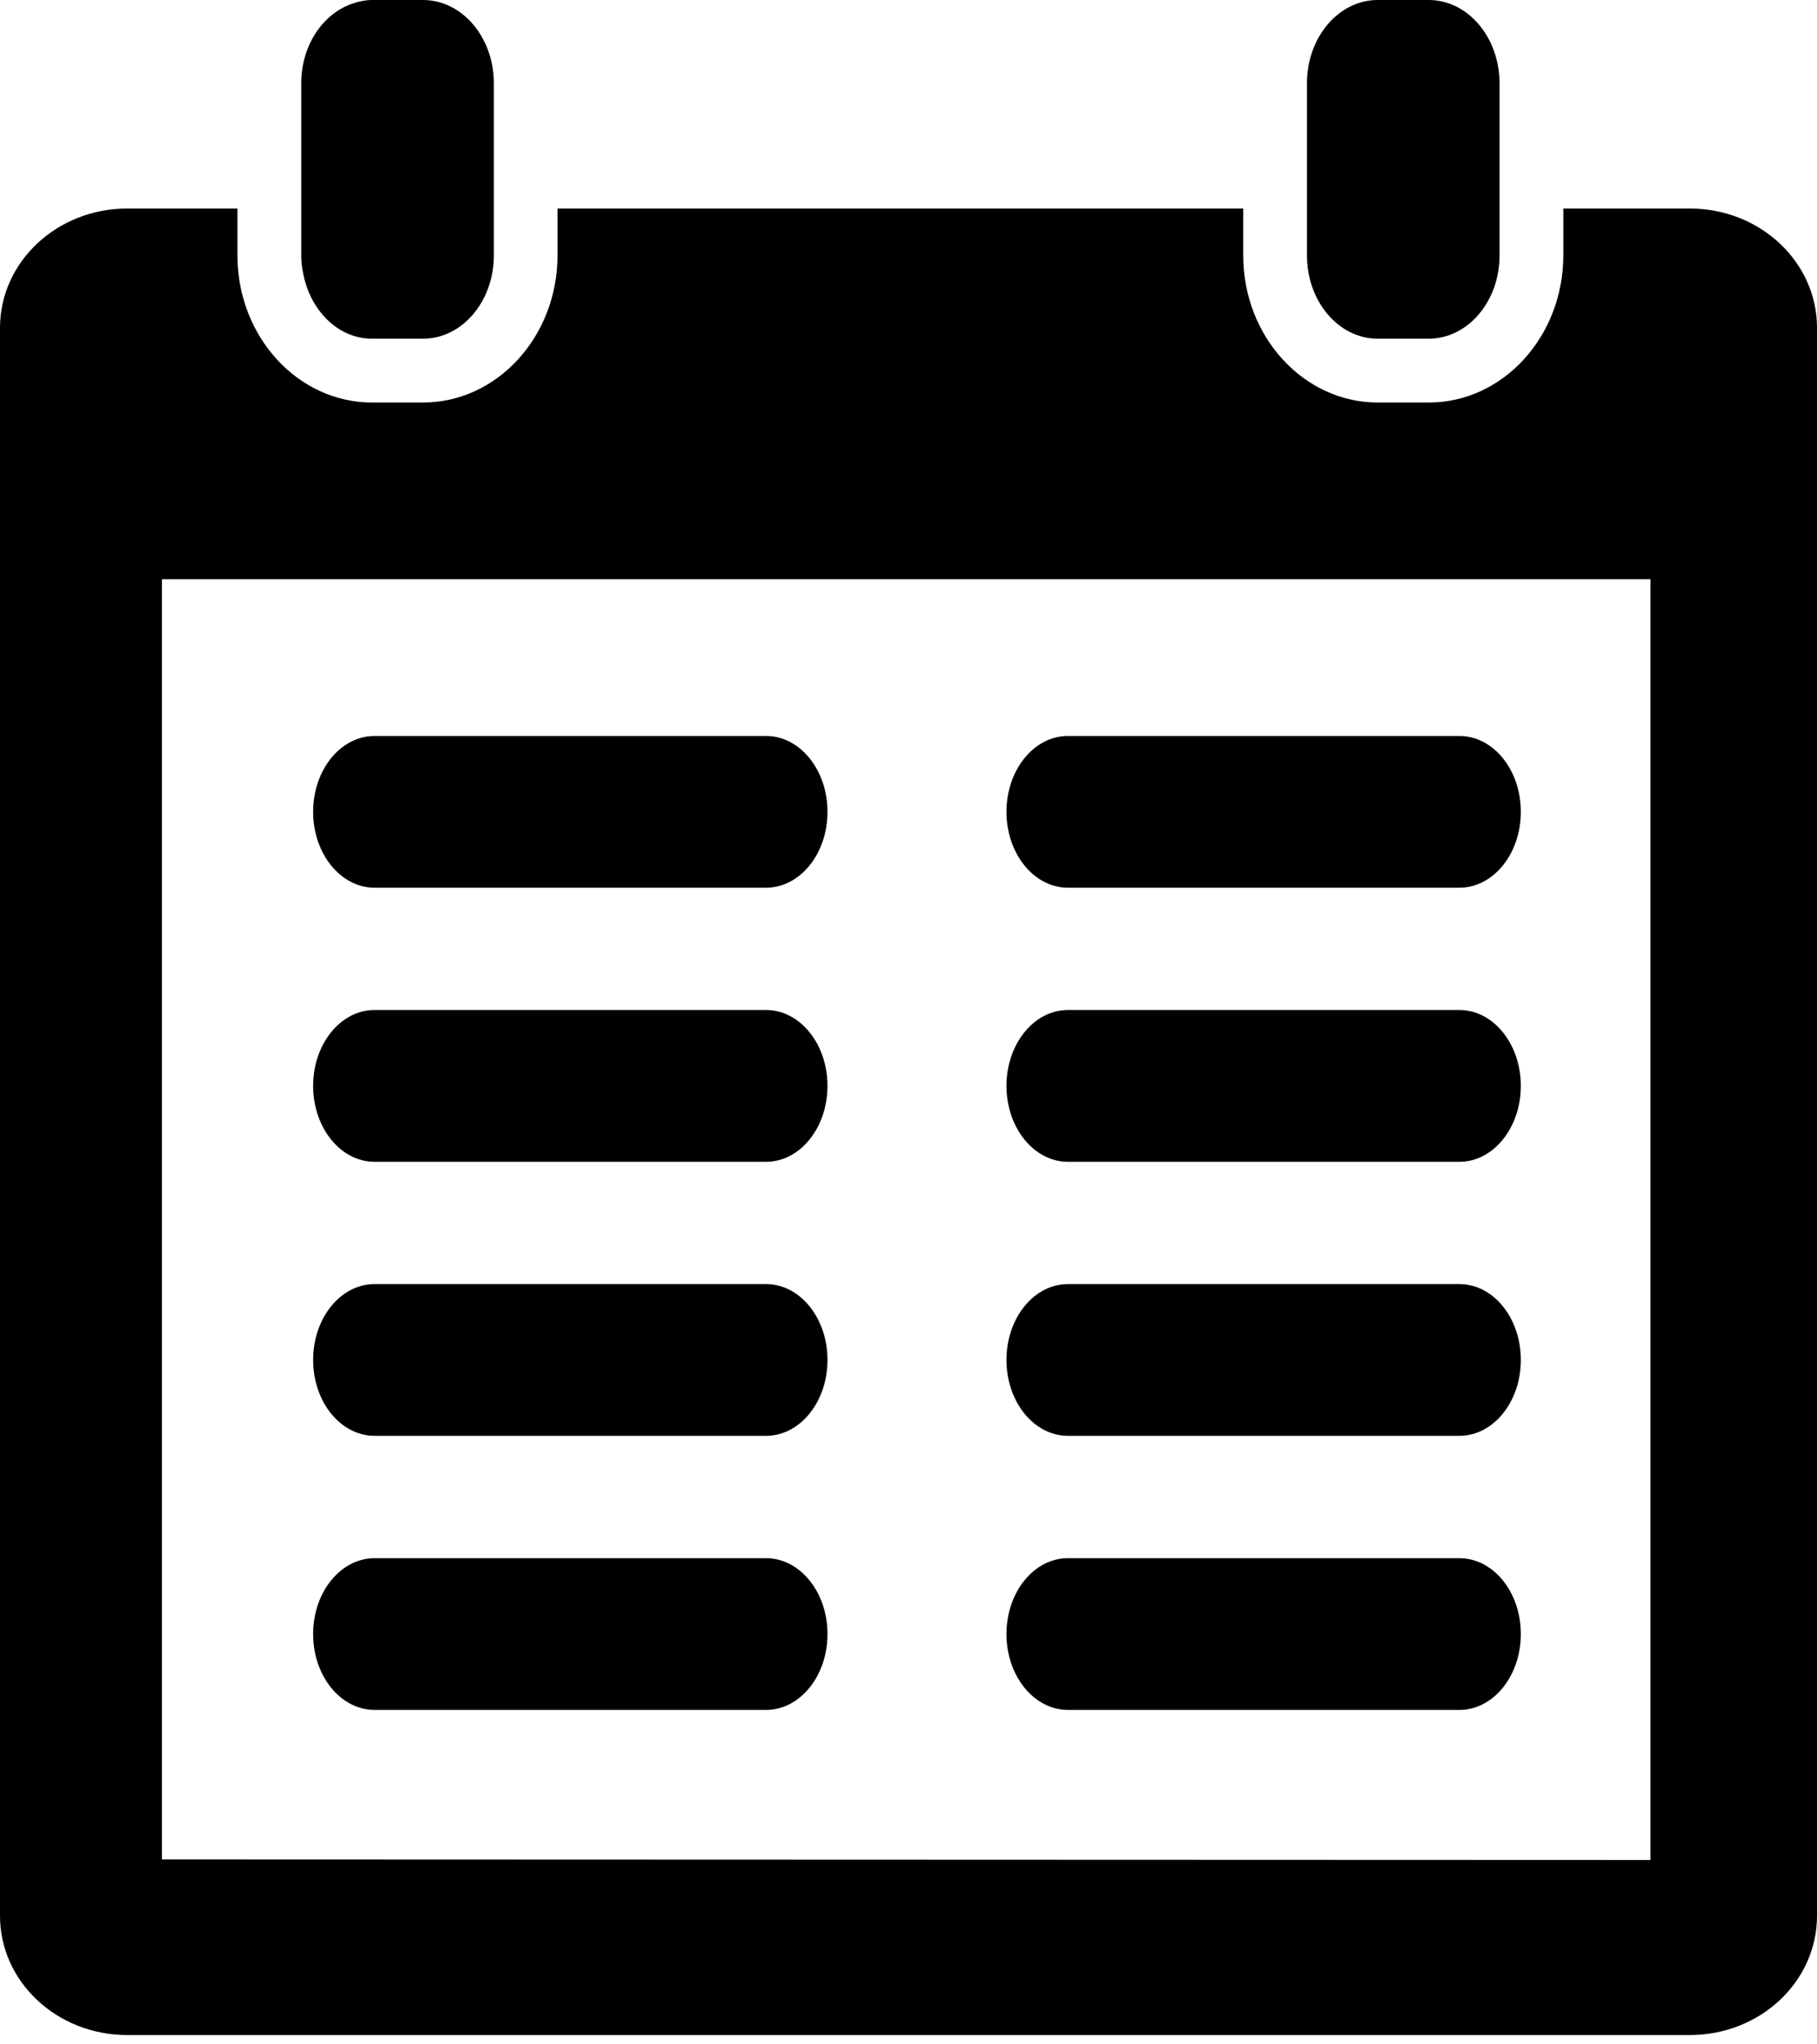 <svg width="24" height="27" viewBox="0 0 24 27" fill="none" xmlns="http://www.w3.org/2000/svg">
<path d="M5.588 0H4.913C4.827 0 4.745 0.018 4.666 0.044C4.271 0.172 3.979 0.594 3.979 1.1V1.565V2.754V3.373C3.979 3.488 3.998 3.597 4.025 3.701C4.144 4.147 4.495 4.473 4.913 4.473H5.588C6.104 4.473 6.523 3.981 6.523 3.373V2.754V1.565V1.1C6.523 0.493 6.104 0 5.588 0Z" fill="black"/>
<path d="M18.872 0H18.197C17.681 0 17.263 0.493 17.263 1.1V1.565V2.754V3.373C17.263 3.981 17.681 4.473 18.197 4.473H18.872C19.388 4.473 19.807 3.981 19.807 3.373V2.754V1.565V1.1C19.806 0.493 19.388 0 18.872 0Z" fill="black"/>
<path d="M22.32 2.754H20.649V3.373C20.649 4.444 19.852 5.316 18.873 5.316H18.198C17.218 5.316 16.421 4.444 16.421 3.373V2.754H7.364V3.373C7.364 4.444 6.567 5.316 5.588 5.316H4.913C3.933 5.316 3.136 4.444 3.136 3.373V2.754H1.68C0.752 2.754 0 3.46 0 4.329V25.302C0 26.173 0.752 26.877 1.68 26.877H22.32C23.249 26.877 24 26.173 24 25.302V4.329C24 3.46 23.249 2.754 22.32 2.754ZM21.8 24.565L2.139 24.558V7.649H21.8V24.565Z" fill="black"/>
<path d="M14.106 11.724H19.276C19.725 11.724 20.088 11.276 20.088 10.722C20.088 10.168 19.725 9.72 19.276 9.72H14.106C13.657 9.72 13.294 10.168 13.294 10.722C13.294 11.275 13.657 11.724 14.106 11.724Z" fill="black"/>
<path d="M14.106 15.344H19.276C19.725 15.344 20.088 14.895 20.088 14.341C20.088 13.788 19.725 13.339 19.276 13.339H14.106C13.657 13.339 13.294 13.788 13.294 14.341C13.294 14.895 13.657 15.344 14.106 15.344Z" fill="black"/>
<path d="M14.106 18.963H19.276C19.725 18.963 20.088 18.515 20.088 17.961C20.088 17.407 19.725 16.959 19.276 16.959H14.106C13.657 16.959 13.294 17.407 13.294 17.961C13.294 18.515 13.657 18.963 14.106 18.963Z" fill="black"/>
<path d="M14.106 22.583H19.276C19.725 22.583 20.088 22.135 20.088 21.581C20.088 21.027 19.725 20.579 19.276 20.579H14.106C13.657 20.579 13.294 21.027 13.294 21.581C13.294 22.135 13.657 22.583 14.106 22.583Z" fill="black"/>
<path d="M4.948 11.724H10.118C10.567 11.724 10.93 11.276 10.93 10.722C10.93 10.168 10.567 9.72 10.118 9.72H4.948C4.499 9.72 4.136 10.168 4.136 10.722C4.136 11.275 4.499 11.724 4.948 11.724Z" fill="black"/>
<path d="M4.948 15.344H10.118C10.567 15.344 10.93 14.895 10.93 14.341C10.93 13.788 10.567 13.339 10.118 13.339H4.948C4.499 13.339 4.136 13.788 4.136 14.341C4.136 14.895 4.499 15.344 4.948 15.344Z" fill="black"/>
<path d="M4.948 18.963H10.118C10.567 18.963 10.93 18.515 10.93 17.961C10.93 17.407 10.567 16.959 10.118 16.959H4.948C4.499 16.959 4.136 17.407 4.136 17.961C4.136 18.515 4.499 18.963 4.948 18.963Z" fill="black"/>
<path d="M4.948 22.583H10.118C10.567 22.583 10.93 22.135 10.93 21.581C10.93 21.027 10.567 20.579 10.118 20.579H4.948C4.499 20.579 4.136 21.027 4.136 21.581C4.136 22.135 4.499 22.583 4.948 22.583Z" fill="black"/>
</svg>
